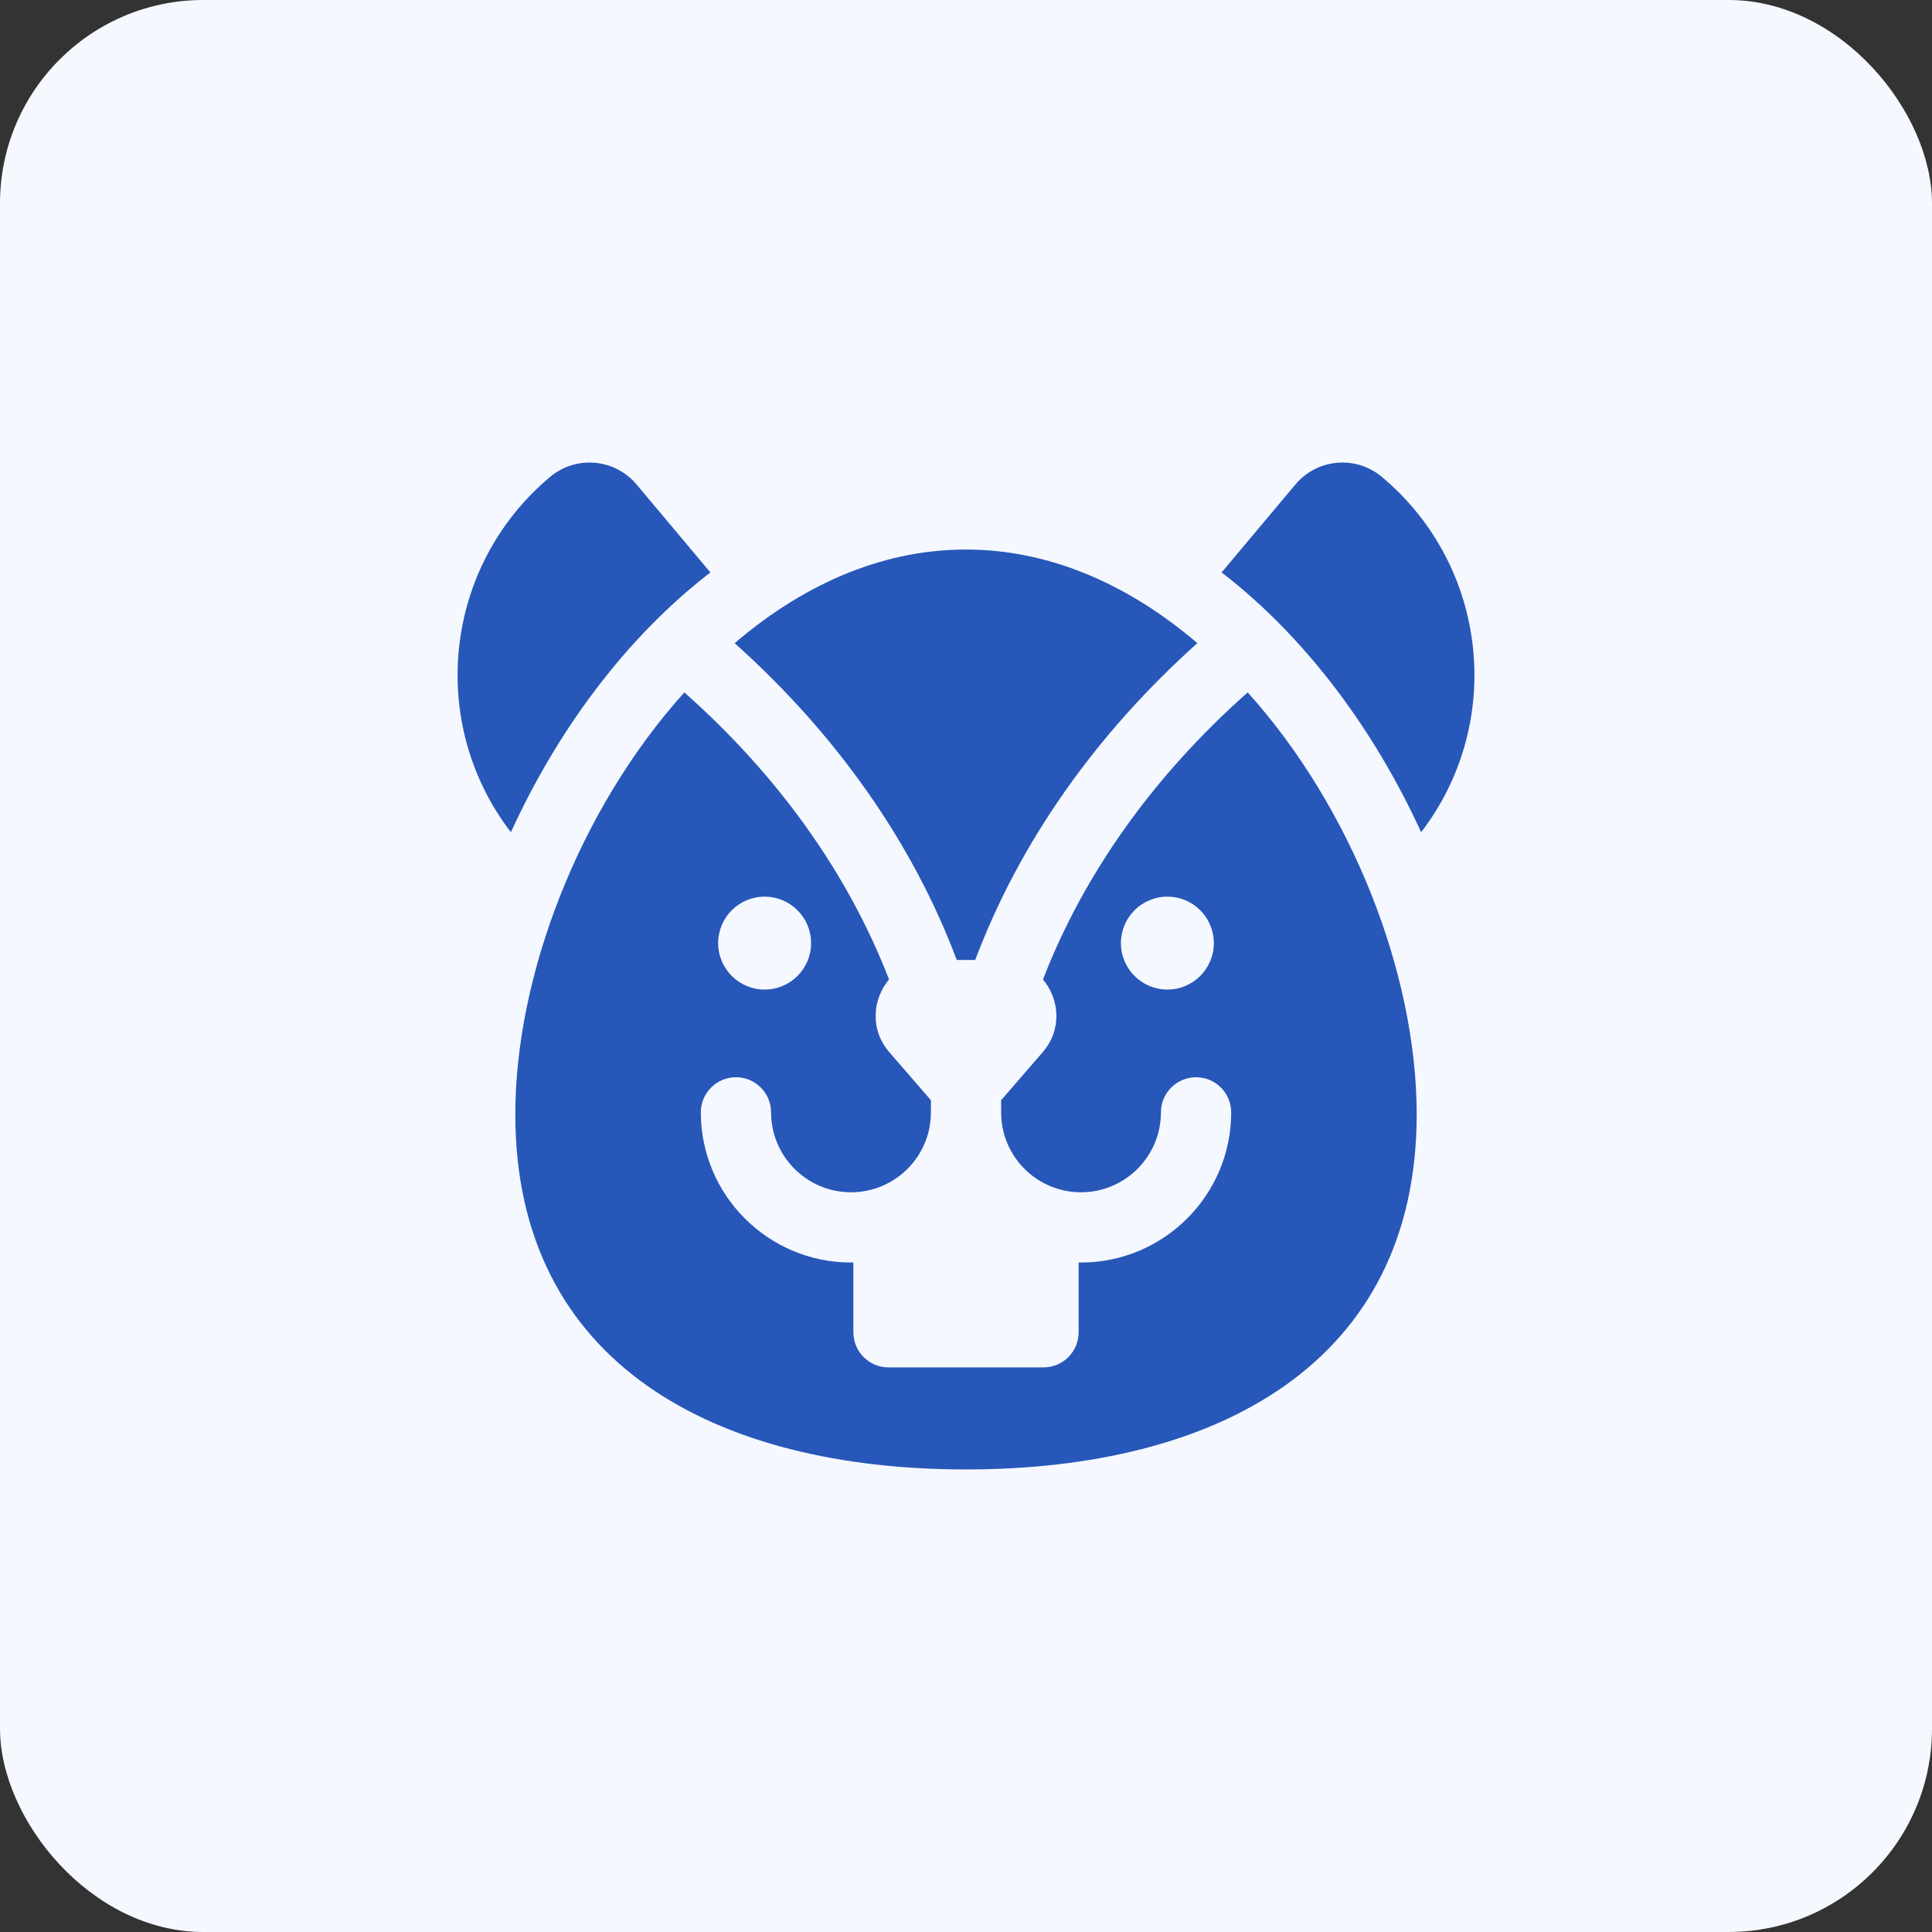 <svg width="76" height="76" viewBox="0 0 76 76" fill="none" xmlns="http://www.w3.org/2000/svg">
<rect x="0" y="0" width="76" height="76" fill="#333333" stroke="none"/>
<rect width="76" height="76" rx="8" fill="#F5F8FF"/>
<g clip-path="url(#clip0_46_8359)">
<path d="M28.899 25.3C32.913 28.894 35.902 33.153 37.637 37.763H38.363C40.098 33.153 43.087 28.894 47.101 25.3C41.447 20.471 34.743 20.309 28.899 25.3Z" fill="#2757B9"/>
<path d="M25.045 19.062C24.183 18.033 22.656 17.905 21.636 18.763C17.444 22.281 16.803 28.445 20.097 32.738C21.903 28.788 24.579 25.113 27.945 22.518L25.045 19.062Z" fill="#2757B9"/>
<path d="M54.365 18.764C53.338 17.9 51.812 18.038 50.957 19.06L48.055 22.518C51.428 25.118 54.103 28.798 55.904 32.738C59.194 28.449 58.56 22.284 54.365 18.764Z" fill="#2757B9"/>
<path d="M49.081 27.237C45.391 30.506 42.638 34.364 41.028 38.53C41.679 39.302 41.787 40.502 41.017 41.391L39.382 43.279V43.758C39.382 45.501 40.794 46.901 42.525 46.901C44.258 46.901 45.668 45.491 45.668 43.758C45.668 42.995 46.287 42.376 47.05 42.376C47.813 42.376 48.432 42.995 48.432 43.758C48.432 47.015 45.782 49.664 42.525 49.664C42.494 49.664 42.462 49.663 42.431 49.662V52.408C42.431 53.171 41.812 53.79 41.049 53.79H34.951C34.188 53.79 33.57 53.171 33.57 52.408V49.662C33.538 49.663 33.507 49.664 33.475 49.664C30.218 49.664 27.569 47.015 27.569 43.758C27.569 42.995 28.187 42.376 28.95 42.376C29.713 42.376 30.332 42.995 30.332 43.758C30.332 45.491 31.742 46.901 33.475 46.901C35.198 46.901 36.619 45.509 36.619 43.758V43.279L34.984 41.391C34.213 40.501 34.322 39.302 34.972 38.53C33.363 34.364 30.61 30.506 26.92 27.238C22.761 31.855 20.271 38.411 20.271 43.832C20.271 53.672 28.18 57.804 38 57.804C47.849 57.804 55.729 53.646 55.729 43.832C55.729 38.341 53.193 31.803 49.081 27.237ZM45.922 38.927C44.912 38.927 44.094 38.109 44.094 37.1C44.094 36.09 44.912 35.272 45.922 35.272C46.931 35.272 47.749 36.09 47.749 37.1C47.749 38.109 46.931 38.927 45.922 38.927ZM30.078 35.272C31.088 35.272 31.906 36.09 31.906 37.1C31.906 38.109 31.088 38.927 30.078 38.927C29.069 38.927 28.251 38.109 28.251 37.1C28.251 36.09 29.069 35.272 30.078 35.272Z" fill="#2757B9"/>
</g>
<defs>
<clipPath id="clip0_46_8359">
<rect width="40" height="40" fill="white" transform="translate(18 18)"/>
</clipPath>
</defs>
</svg>

